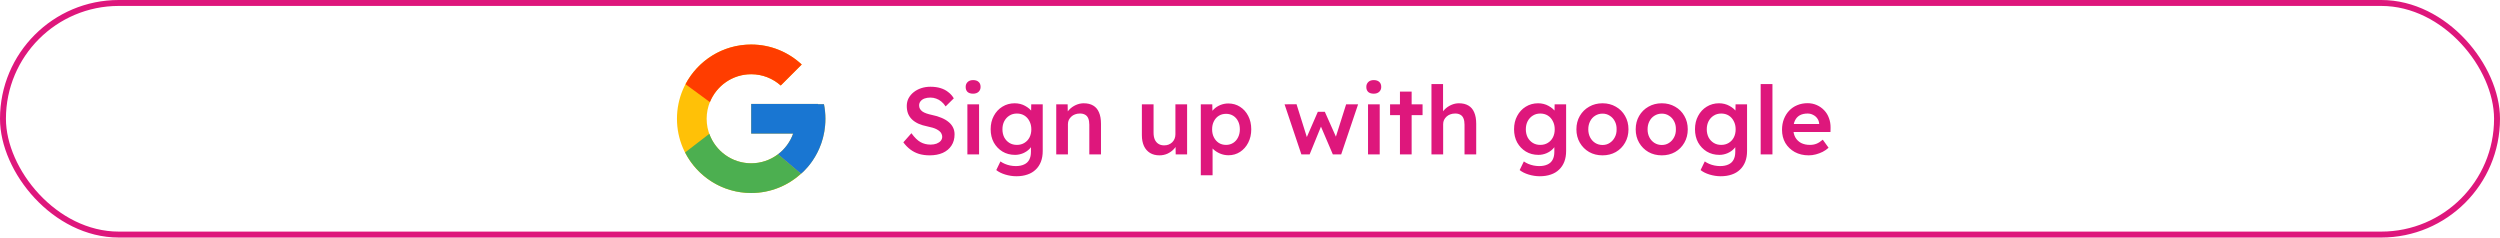 <svg width="421" height="40" viewBox="0 0 421 40" fill="none" xmlns="http://www.w3.org/2000/svg">
<rect x="0.5" y="0.5" width="420" height="39" rx="19.5" stroke="#DE177C"/>
<path d="M138.757 17.552H137.75V17.5H126.5V22.5H133.564C132.534 25.411 129.764 27.5 126.5 27.5C122.358 27.5 119 24.142 119 20C119 15.858 122.358 12.5 126.5 12.5C128.412 12.5 130.151 13.221 131.476 14.399L135.011 10.864C132.779 8.783 129.793 7.5 126.5 7.5C119.597 7.5 114 13.097 114 20C114 26.903 119.597 32.5 126.5 32.5C133.403 32.5 139 26.903 139 20C139 19.162 138.914 18.344 138.757 17.552Z" fill="#FFC107"/>
<path d="M115.441 14.182L119.548 17.194C120.659 14.443 123.351 12.5 126.5 12.5C128.412 12.5 130.151 13.221 131.476 14.399L135.011 10.864C132.779 8.783 129.792 7.5 126.5 7.5C121.699 7.5 117.535 10.211 115.441 14.182Z" fill="#FF3D00"/>
<path d="M126.5 32.5C129.729 32.5 132.662 31.264 134.881 29.255L131.012 25.981C129.715 26.968 128.13 27.501 126.5 27.5C123.249 27.5 120.488 25.427 119.448 22.534L115.372 25.674C117.441 29.722 121.642 32.5 126.5 32.5Z" fill="#4CAF50"/>
<path d="M138.757 17.552H137.75V17.5H126.5V22.5H133.564C133.071 23.885 132.183 25.096 131.01 25.982L131.012 25.981L134.881 29.254C134.607 29.503 139 26.25 139 20C139 19.162 138.914 18.344 138.757 17.552Z" fill="#1976D2"/>
<path d="M156.556 26.16C155.905 26.16 155.308 26.08 154.764 25.92C154.22 25.749 153.729 25.499 153.292 25.168C152.855 24.837 152.465 24.437 152.124 23.968L153.484 22.432C154.007 23.157 154.519 23.659 155.02 23.936C155.521 24.213 156.087 24.352 156.716 24.352C157.079 24.352 157.409 24.299 157.708 24.192C158.007 24.075 158.241 23.92 158.412 23.728C158.583 23.525 158.668 23.296 158.668 23.04C158.668 22.859 158.631 22.693 158.556 22.544C158.492 22.384 158.391 22.245 158.252 22.128C158.113 22 157.943 21.883 157.74 21.776C157.537 21.669 157.308 21.579 157.052 21.504C156.796 21.429 156.513 21.36 156.204 21.296C155.617 21.179 155.105 21.024 154.668 20.832C154.231 20.629 153.863 20.384 153.564 20.096C153.265 19.797 153.047 19.467 152.908 19.104C152.769 18.731 152.7 18.309 152.7 17.84C152.7 17.371 152.801 16.939 153.004 16.544C153.217 16.149 153.505 15.808 153.868 15.52C154.231 15.232 154.652 15.008 155.132 14.848C155.612 14.688 156.129 14.608 156.684 14.608C157.313 14.608 157.873 14.683 158.364 14.832C158.865 14.981 159.303 15.205 159.676 15.504C160.06 15.792 160.375 16.144 160.62 16.56L159.244 17.92C159.031 17.589 158.791 17.317 158.524 17.104C158.257 16.88 157.969 16.715 157.66 16.608C157.351 16.491 157.025 16.432 156.684 16.432C156.3 16.432 155.964 16.485 155.676 16.592C155.399 16.699 155.18 16.853 155.02 17.056C154.86 17.248 154.78 17.483 154.78 17.76C154.78 17.973 154.828 18.165 154.924 18.336C155.02 18.496 155.153 18.64 155.324 18.768C155.505 18.896 155.735 19.008 156.012 19.104C156.289 19.2 156.604 19.285 156.956 19.36C157.543 19.477 158.071 19.637 158.54 19.84C159.009 20.032 159.409 20.267 159.74 20.544C160.071 20.811 160.321 21.12 160.492 21.472C160.663 21.813 160.748 22.197 160.748 22.624C160.748 23.36 160.572 23.995 160.22 24.528C159.879 25.051 159.393 25.456 158.764 25.744C158.135 26.021 157.399 26.16 156.556 26.16ZM162.907 26V17.568H164.875V26H162.907ZM163.867 15.776C163.473 15.776 163.163 15.68 162.939 15.488C162.726 15.285 162.619 15.003 162.619 14.64C162.619 14.299 162.731 14.021 162.955 13.808C163.179 13.595 163.483 13.488 163.867 13.488C164.273 13.488 164.582 13.589 164.795 13.792C165.019 13.984 165.131 14.267 165.131 14.64C165.131 14.971 165.019 15.243 164.795 15.456C164.571 15.669 164.262 15.776 163.867 15.776ZM171.163 29.68C170.533 29.68 169.904 29.584 169.275 29.392C168.656 29.2 168.155 28.949 167.771 28.64L168.475 27.184C168.699 27.344 168.949 27.483 169.227 27.6C169.504 27.717 169.797 27.808 170.107 27.872C170.427 27.936 170.741 27.968 171.051 27.968C171.616 27.968 172.085 27.877 172.459 27.696C172.843 27.525 173.131 27.259 173.323 26.896C173.515 26.544 173.611 26.101 173.611 25.568V24.016L173.899 24.128C173.835 24.459 173.659 24.773 173.371 25.072C173.083 25.371 172.72 25.616 172.283 25.808C171.845 25.989 171.397 26.08 170.939 26.08C170.139 26.08 169.429 25.893 168.811 25.52C168.203 25.147 167.717 24.64 167.355 24C167.003 23.349 166.827 22.603 166.827 21.76C166.827 20.917 167.003 20.171 167.355 19.52C167.707 18.859 168.187 18.341 168.795 17.968C169.413 17.584 170.107 17.392 170.875 17.392C171.195 17.392 171.504 17.429 171.803 17.504C172.101 17.579 172.373 17.685 172.619 17.824C172.875 17.963 173.104 18.117 173.307 18.288C173.509 18.459 173.675 18.64 173.803 18.832C173.931 19.024 174.011 19.211 174.043 19.392L173.627 19.52L173.659 17.568H175.595V25.424C175.595 26.107 175.493 26.709 175.291 27.232C175.088 27.755 174.795 28.197 174.411 28.56C174.027 28.933 173.563 29.211 173.019 29.392C172.475 29.584 171.856 29.68 171.163 29.68ZM171.243 24.4C171.723 24.4 172.144 24.288 172.507 24.064C172.88 23.84 173.168 23.531 173.371 23.136C173.573 22.741 173.675 22.288 173.675 21.776C173.675 21.253 173.568 20.795 173.355 20.4C173.152 19.995 172.869 19.68 172.507 19.456C172.144 19.232 171.723 19.12 171.243 19.12C170.763 19.12 170.341 19.237 169.979 19.472C169.616 19.696 169.328 20.011 169.115 20.416C168.912 20.811 168.811 21.264 168.811 21.776C168.811 22.277 168.912 22.731 169.115 23.136C169.328 23.531 169.616 23.84 169.979 24.064C170.341 24.288 170.763 24.4 171.243 24.4ZM177.871 26V17.568H179.791L179.823 19.296L179.455 19.488C179.561 19.104 179.769 18.757 180.079 18.448C180.388 18.128 180.756 17.872 181.183 17.68C181.609 17.488 182.047 17.392 182.495 17.392C183.135 17.392 183.668 17.52 184.095 17.776C184.532 18.032 184.857 18.416 185.071 18.928C185.295 19.44 185.407 20.08 185.407 20.848V26H183.439V20.992C183.439 20.565 183.38 20.213 183.263 19.936C183.145 19.648 182.964 19.44 182.719 19.312C182.473 19.173 182.175 19.109 181.823 19.12C181.535 19.12 181.268 19.168 181.023 19.264C180.788 19.349 180.58 19.477 180.399 19.648C180.228 19.808 180.089 19.995 179.983 20.208C179.887 20.421 179.839 20.656 179.839 20.912V26H178.863C178.671 26 178.489 26 178.319 26C178.159 26 178.009 26 177.871 26ZM195.252 26.16C194.644 26.16 194.116 26.027 193.668 25.76C193.22 25.483 192.879 25.093 192.644 24.592C192.409 24.08 192.292 23.472 192.292 22.768V17.568H194.26V22.352C194.26 22.8 194.329 23.184 194.468 23.504C194.607 23.813 194.809 24.053 195.076 24.224C195.343 24.395 195.663 24.48 196.036 24.48C196.313 24.48 196.564 24.437 196.788 24.352C197.023 24.256 197.225 24.128 197.396 23.968C197.567 23.797 197.7 23.6 197.796 23.376C197.892 23.141 197.94 22.891 197.94 22.624V17.568H199.908V26H197.988L197.956 24.24L198.308 24.048C198.18 24.453 197.961 24.816 197.652 25.136C197.353 25.445 196.996 25.696 196.58 25.888C196.164 26.069 195.721 26.16 195.252 26.16ZM202.215 29.52V17.568H204.151L204.183 19.488L203.847 19.344C203.911 19.013 204.092 18.704 204.391 18.416C204.689 18.117 205.052 17.877 205.479 17.696C205.916 17.515 206.369 17.424 206.839 17.424C207.585 17.424 208.247 17.611 208.823 17.984C209.409 18.357 209.868 18.869 210.199 19.52C210.54 20.171 210.711 20.923 210.711 21.776C210.711 22.619 210.54 23.371 210.199 24.032C209.868 24.683 209.409 25.2 208.823 25.584C208.247 25.957 207.596 26.144 206.871 26.144C206.38 26.144 205.905 26.048 205.447 25.856C204.999 25.664 204.615 25.413 204.295 25.104C203.985 24.795 203.793 24.469 203.719 24.128L204.199 23.904V29.52H202.215ZM206.471 24.4C206.919 24.4 207.319 24.288 207.671 24.064C208.023 23.84 208.295 23.531 208.487 23.136C208.689 22.741 208.791 22.288 208.791 21.776C208.791 21.264 208.695 20.816 208.503 20.432C208.311 20.037 208.039 19.728 207.687 19.504C207.335 19.28 206.929 19.168 206.471 19.168C206.001 19.168 205.591 19.28 205.239 19.504C204.897 19.717 204.625 20.021 204.423 20.416C204.22 20.811 204.119 21.264 204.119 21.776C204.119 22.288 204.22 22.741 204.423 23.136C204.625 23.531 204.897 23.84 205.239 24.064C205.591 24.288 206.001 24.4 206.471 24.4ZM219.152 26L216.32 17.568L218.336 17.552L220.224 23.568L219.872 23.536L221.92 18.832H223.104L225.2 23.536L224.784 23.584L226.688 17.568H228.704L225.856 26H224.448L222.288 20.944L222.592 20.976L220.544 26H219.152ZM230.376 26V17.568H232.344V26H230.376ZM231.336 15.776C230.941 15.776 230.632 15.68 230.408 15.488C230.195 15.285 230.088 15.003 230.088 14.64C230.088 14.299 230.2 14.021 230.424 13.808C230.648 13.595 230.952 13.488 231.336 13.488C231.741 13.488 232.051 13.589 232.264 13.792C232.488 13.984 232.6 14.267 232.6 14.64C232.6 14.971 232.488 15.243 232.264 15.456C232.04 15.669 231.731 15.776 231.336 15.776ZM235.752 26V15.424H237.72V26H235.752ZM234.088 19.392V17.568H239.56V19.392H234.088ZM241.058 26V14.16H243.01V19.296L242.642 19.488C242.749 19.104 242.957 18.757 243.266 18.448C243.576 18.128 243.944 17.872 244.37 17.68C244.797 17.488 245.234 17.392 245.682 17.392C246.322 17.392 246.856 17.52 247.282 17.776C247.72 18.032 248.045 18.416 248.258 18.928C248.482 19.44 248.594 20.08 248.594 20.848V26H246.626V20.992C246.626 20.565 246.568 20.213 246.45 19.936C246.333 19.648 246.152 19.44 245.906 19.312C245.661 19.173 245.362 19.109 245.01 19.12C244.722 19.12 244.456 19.168 244.21 19.264C243.976 19.349 243.768 19.477 243.586 19.648C243.416 19.808 243.277 19.995 243.17 20.208C243.074 20.421 243.026 20.656 243.026 20.912V26H242.05C241.858 26 241.677 26 241.506 26C241.346 26 241.197 26 241.058 26ZM259.303 29.68C258.674 29.68 258.045 29.584 257.415 29.392C256.797 29.2 256.295 28.949 255.911 28.64L256.615 27.184C256.839 27.344 257.09 27.483 257.367 27.6C257.645 27.717 257.938 27.808 258.247 27.872C258.567 27.936 258.882 27.968 259.191 27.968C259.757 27.968 260.226 27.877 260.599 27.696C260.983 27.525 261.271 27.259 261.463 26.896C261.655 26.544 261.751 26.101 261.751 25.568V24.016L262.039 24.128C261.975 24.459 261.799 24.773 261.511 25.072C261.223 25.371 260.861 25.616 260.423 25.808C259.986 25.989 259.538 26.08 259.079 26.08C258.279 26.08 257.57 25.893 256.951 25.52C256.343 25.147 255.858 24.64 255.495 24C255.143 23.349 254.967 22.603 254.967 21.76C254.967 20.917 255.143 20.171 255.495 19.52C255.847 18.859 256.327 18.341 256.935 17.968C257.554 17.584 258.247 17.392 259.015 17.392C259.335 17.392 259.645 17.429 259.943 17.504C260.242 17.579 260.514 17.685 260.759 17.824C261.015 17.963 261.245 18.117 261.447 18.288C261.65 18.459 261.815 18.64 261.943 18.832C262.071 19.024 262.151 19.211 262.183 19.392L261.767 19.52L261.799 17.568H263.735V25.424C263.735 26.107 263.634 26.709 263.431 27.232C263.229 27.755 262.935 28.197 262.551 28.56C262.167 28.933 261.703 29.211 261.159 29.392C260.615 29.584 259.997 29.68 259.303 29.68ZM259.383 24.4C259.863 24.4 260.285 24.288 260.647 24.064C261.021 23.84 261.309 23.531 261.511 23.136C261.714 22.741 261.815 22.288 261.815 21.776C261.815 21.253 261.709 20.795 261.495 20.4C261.293 19.995 261.01 19.68 260.647 19.456C260.285 19.232 259.863 19.12 259.383 19.12C258.903 19.12 258.482 19.237 258.119 19.472C257.757 19.696 257.469 20.011 257.255 20.416C257.053 20.811 256.951 21.264 256.951 21.776C256.951 22.277 257.053 22.731 257.255 23.136C257.469 23.531 257.757 23.84 258.119 24.064C258.482 24.288 258.903 24.4 259.383 24.4ZM269.867 26.16C269.025 26.16 268.273 25.973 267.611 25.6C266.95 25.216 266.427 24.693 266.043 24.032C265.659 23.371 265.467 22.619 265.467 21.776C265.467 20.933 265.659 20.181 266.043 19.52C266.427 18.859 266.95 18.341 267.611 17.968C268.273 17.584 269.025 17.392 269.867 17.392C270.699 17.392 271.446 17.584 272.107 17.968C272.769 18.341 273.286 18.859 273.659 19.52C274.043 20.181 274.235 20.933 274.235 21.776C274.235 22.619 274.043 23.371 273.659 24.032C273.286 24.693 272.769 25.216 272.107 25.6C271.446 25.973 270.699 26.16 269.867 26.16ZM269.867 24.416C270.326 24.416 270.731 24.299 271.083 24.064C271.446 23.829 271.729 23.515 271.931 23.12C272.145 22.725 272.246 22.277 272.235 21.776C272.246 21.264 272.145 20.811 271.931 20.416C271.729 20.021 271.446 19.712 271.083 19.488C270.731 19.253 270.326 19.136 269.867 19.136C269.409 19.136 268.993 19.253 268.619 19.488C268.257 19.712 267.974 20.027 267.771 20.432C267.569 20.827 267.467 21.275 267.467 21.776C267.467 22.277 267.569 22.725 267.771 23.12C267.974 23.515 268.257 23.829 268.619 24.064C268.993 24.299 269.409 24.416 269.867 24.416ZM279.852 26.16C279.009 26.16 278.257 25.973 277.596 25.6C276.934 25.216 276.412 24.693 276.028 24.032C275.644 23.371 275.452 22.619 275.452 21.776C275.452 20.933 275.644 20.181 276.028 19.52C276.412 18.859 276.934 18.341 277.596 17.968C278.257 17.584 279.009 17.392 279.852 17.392C280.684 17.392 281.43 17.584 282.092 17.968C282.753 18.341 283.27 18.859 283.644 19.52C284.028 20.181 284.22 20.933 284.22 21.776C284.22 22.619 284.028 23.371 283.644 24.032C283.27 24.693 282.753 25.216 282.092 25.6C281.43 25.973 280.684 26.16 279.852 26.16ZM279.852 24.416C280.31 24.416 280.716 24.299 281.068 24.064C281.43 23.829 281.713 23.515 281.916 23.12C282.129 22.725 282.23 22.277 282.22 21.776C282.23 21.264 282.129 20.811 281.916 20.416C281.713 20.021 281.43 19.712 281.068 19.488C280.716 19.253 280.31 19.136 279.852 19.136C279.393 19.136 278.977 19.253 278.604 19.488C278.241 19.712 277.958 20.027 277.756 20.432C277.553 20.827 277.452 21.275 277.452 21.776C277.452 22.277 277.553 22.725 277.756 23.12C277.958 23.515 278.241 23.829 278.604 24.064C278.977 24.299 279.393 24.416 279.852 24.416ZM289.772 29.68C289.143 29.68 288.513 29.584 287.884 29.392C287.265 29.2 286.764 28.949 286.38 28.64L287.084 27.184C287.308 27.344 287.559 27.483 287.836 27.6C288.113 27.717 288.407 27.808 288.716 27.872C289.036 27.936 289.351 27.968 289.66 27.968C290.225 27.968 290.695 27.877 291.068 27.696C291.452 27.525 291.74 27.259 291.932 26.896C292.124 26.544 292.22 26.101 292.22 25.568V24.016L292.508 24.128C292.444 24.459 292.268 24.773 291.98 25.072C291.692 25.371 291.329 25.616 290.892 25.808C290.455 25.989 290.007 26.08 289.548 26.08C288.748 26.08 288.039 25.893 287.42 25.52C286.812 25.147 286.327 24.64 285.964 24C285.612 23.349 285.436 22.603 285.436 21.76C285.436 20.917 285.612 20.171 285.964 19.52C286.316 18.859 286.796 18.341 287.404 17.968C288.023 17.584 288.716 17.392 289.484 17.392C289.804 17.392 290.113 17.429 290.412 17.504C290.711 17.579 290.983 17.685 291.228 17.824C291.484 17.963 291.713 18.117 291.916 18.288C292.119 18.459 292.284 18.64 292.412 18.832C292.54 19.024 292.62 19.211 292.652 19.392L292.236 19.52L292.268 17.568H294.204V25.424C294.204 26.107 294.103 26.709 293.9 27.232C293.697 27.755 293.404 28.197 293.02 28.56C292.636 28.933 292.172 29.211 291.628 29.392C291.084 29.584 290.465 29.68 289.772 29.68ZM289.852 24.4C290.332 24.4 290.753 24.288 291.116 24.064C291.489 23.84 291.777 23.531 291.98 23.136C292.183 22.741 292.284 22.288 292.284 21.776C292.284 21.253 292.177 20.795 291.964 20.4C291.761 19.995 291.479 19.68 291.116 19.456C290.753 19.232 290.332 19.12 289.852 19.12C289.372 19.12 288.951 19.237 288.588 19.472C288.225 19.696 287.937 20.011 287.724 20.416C287.521 20.811 287.42 21.264 287.42 21.776C287.42 22.277 287.521 22.731 287.724 23.136C287.937 23.531 288.225 23.84 288.588 24.064C288.951 24.288 289.372 24.4 289.852 24.4ZM296.496 26V14.16H298.48V26H296.496ZM304.588 26.16C303.703 26.16 302.919 25.973 302.236 25.6C301.564 25.227 301.036 24.72 300.652 24.08C300.279 23.429 300.092 22.688 300.092 21.856C300.092 21.195 300.199 20.592 300.412 20.048C300.626 19.504 300.919 19.035 301.292 18.64C301.676 18.235 302.13 17.925 302.652 17.712C303.186 17.488 303.767 17.376 304.396 17.376C304.951 17.376 305.468 17.483 305.948 17.696C306.428 17.909 306.844 18.203 307.196 18.576C307.548 18.939 307.815 19.376 307.996 19.888C308.188 20.389 308.279 20.939 308.268 21.536L308.252 22.224H301.42L301.052 20.88H306.604L306.348 21.152V20.8C306.316 20.469 306.21 20.181 306.028 19.936C305.847 19.68 305.612 19.483 305.324 19.344C305.047 19.195 304.738 19.12 304.396 19.12C303.874 19.12 303.431 19.221 303.068 19.424C302.716 19.627 302.45 19.92 302.268 20.304C302.087 20.677 301.996 21.147 301.996 21.712C301.996 22.256 302.108 22.731 302.332 23.136C302.567 23.541 302.892 23.856 303.308 24.08C303.735 24.293 304.231 24.4 304.796 24.4C305.191 24.4 305.554 24.336 305.884 24.208C306.215 24.08 306.572 23.851 306.956 23.52L307.932 24.88C307.644 25.147 307.314 25.376 306.94 25.568C306.578 25.749 306.194 25.893 305.788 26C305.383 26.107 304.983 26.16 304.588 26.16Z" fill="#DE177C"/>
</svg>

